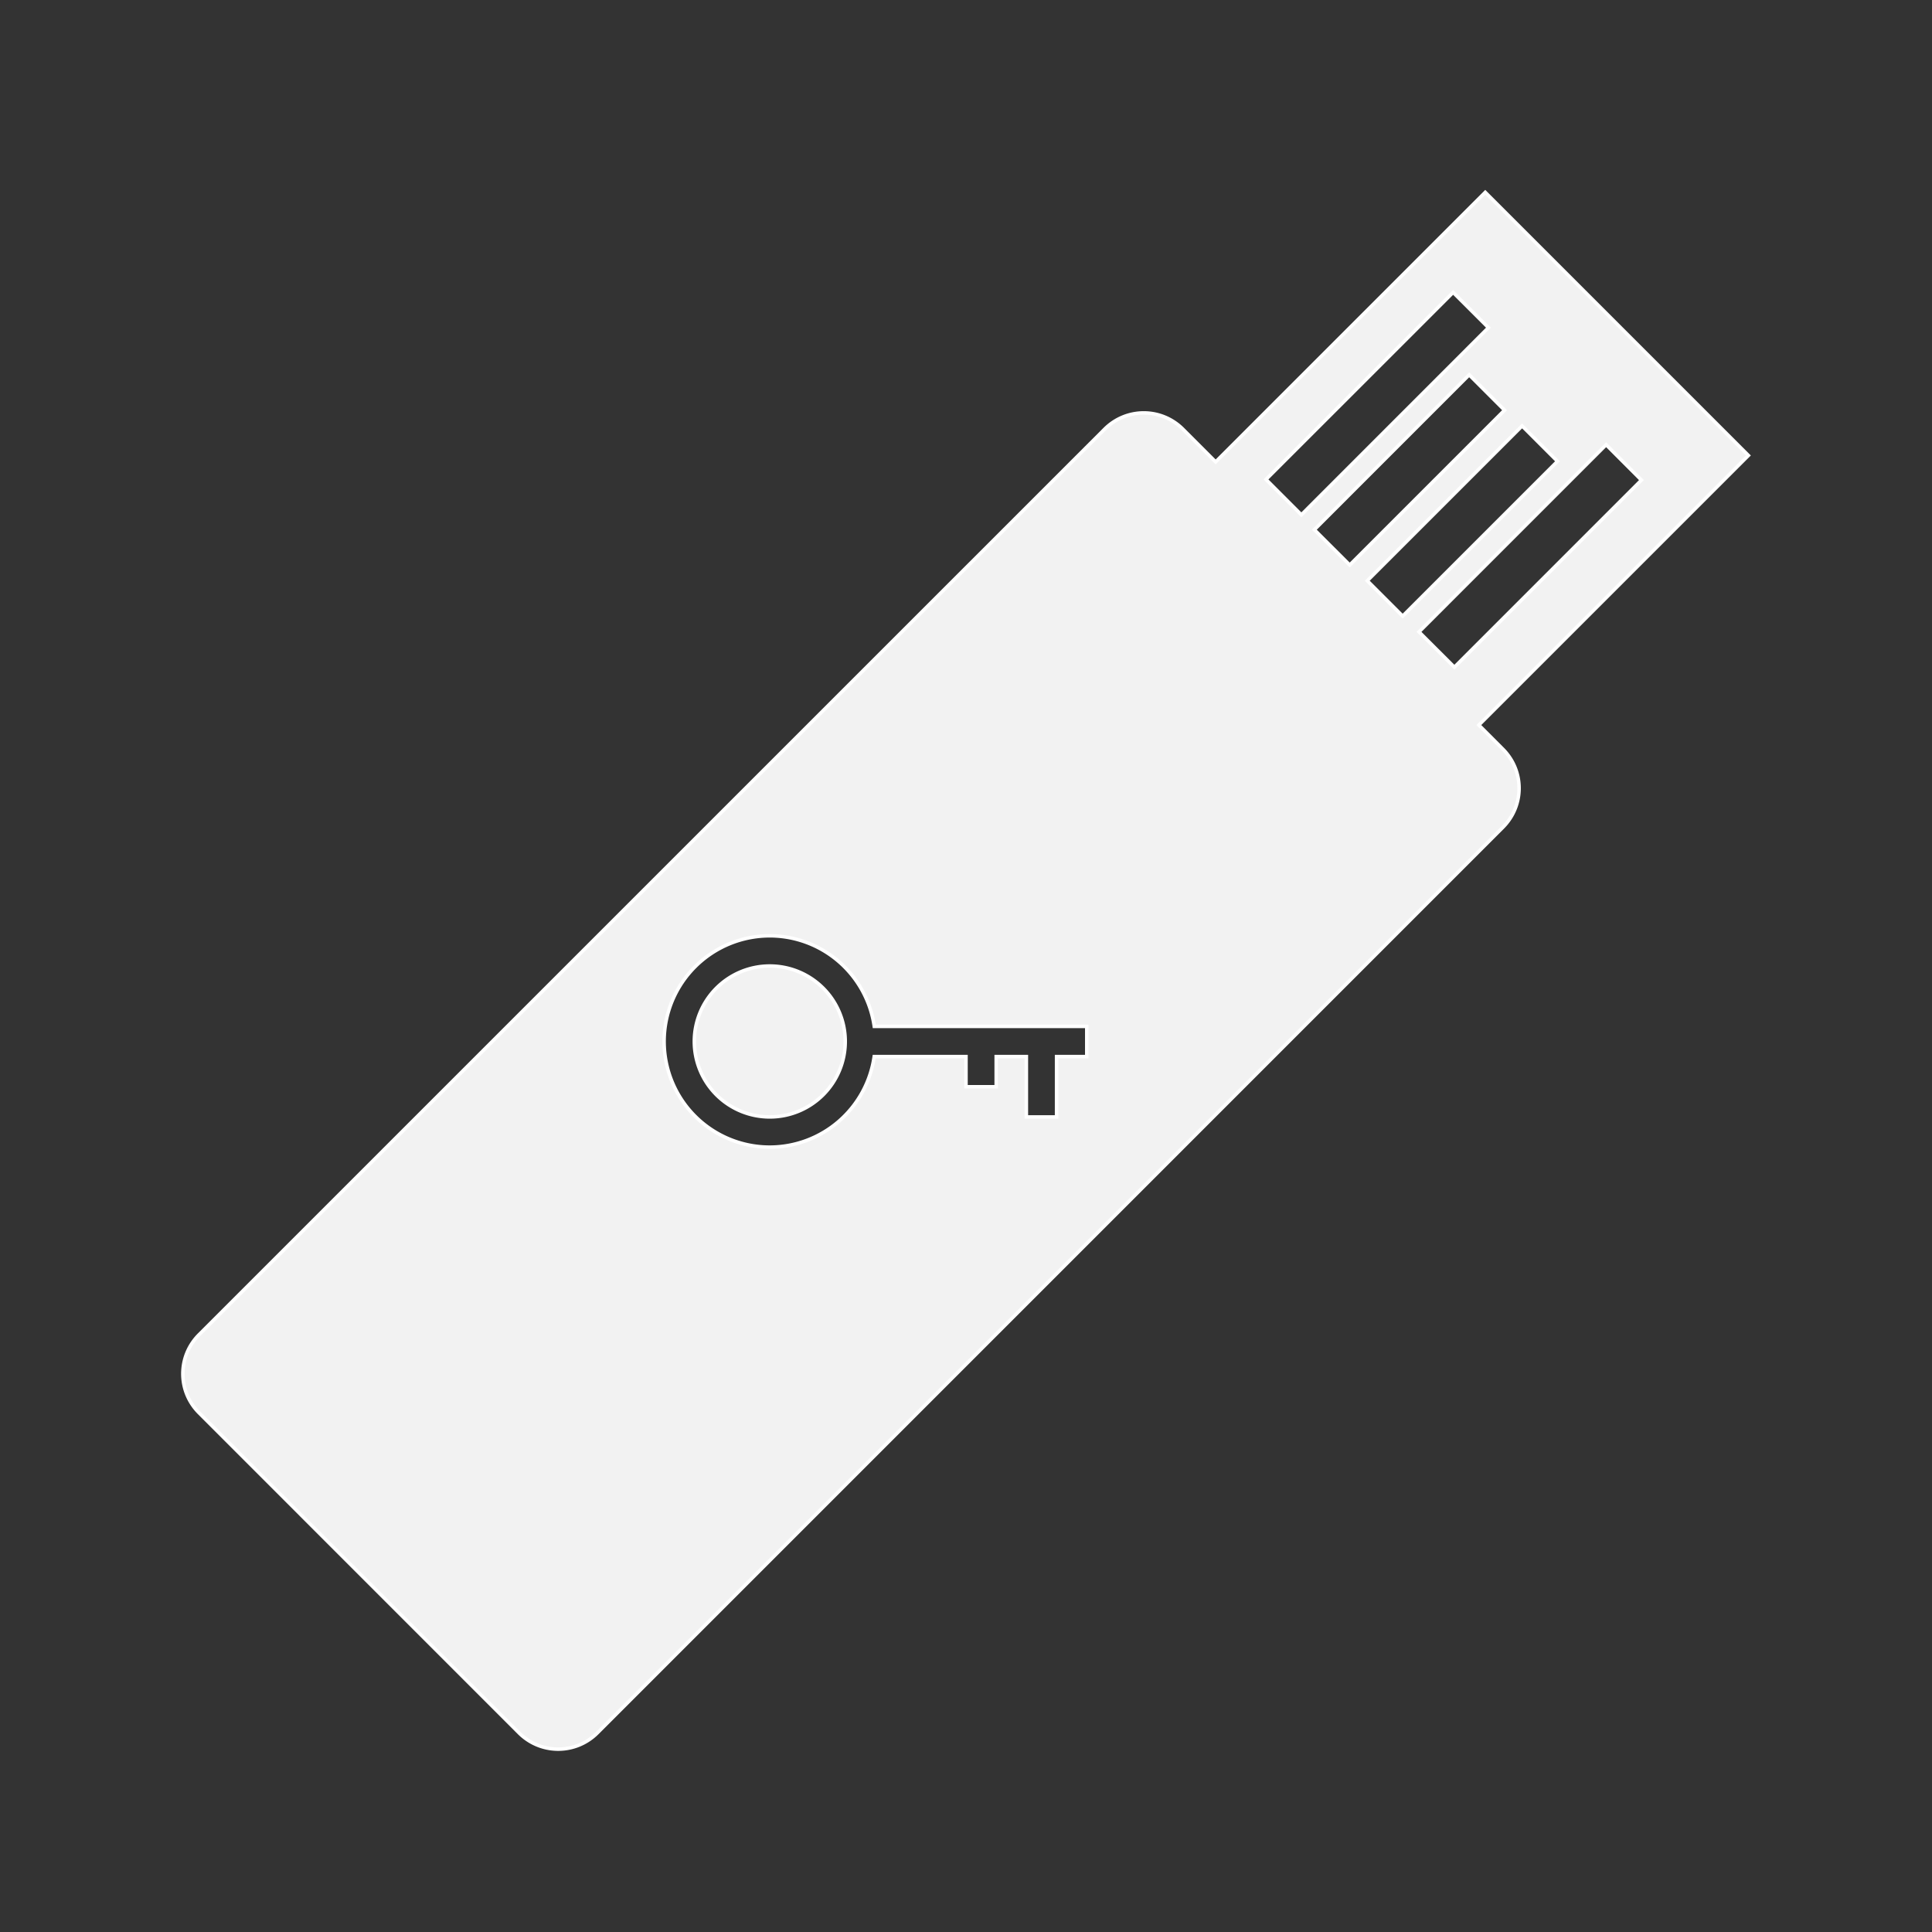 <svg xmlns:rdf="http://www.w3.org/1999/02/22-rdf-syntax-ns#" xmlns="http://www.w3.org/2000/svg" height="64" width="64" version="1.1" xmlns:cc="http://creativecommons.org/ns#" xmlns:dc="http://purl.org/dc/elements/1.1/" viewBox="0 0 64 64">
 <rect x="0" y="0" width="64" height="64" fill="#333333" stroke="none"/>
 <g transform="translate(0 -988.36)" fill="#f2f2f2">
  <path d="m49.201 6.371l-8.931 8.93-1.084-1.084c-0.719-0.719-1.875-0.719-2.594 0l-29.996 29.994c-0.719 0.719-0.719 1.875-0 2.594l10.597 10.599c0.719 0.719 1.877 0.719 2.596 0l29.994-29.996c0.719-0.719 0.719-1.875 0-2.594l-0.795-0.796 8.93-8.93-8.717-8.717zm-1.064 3.314l1.17 1.169-6.198 6.2-1.171-1.172 6.199-6.197zm0.531 2.731l1.172 1.172-5.129 5.129-1.172-1.17 5.129-5.131zm1.754 1.693l1.172 1.172-5.129 5.129-1.172-1.172 5.129-5.129zm2.783 0.623l1.17 1.172-6.197 6.198-1.172-1.17 6.199-6.2zm-27.705 16.268a3.5 3.5 0 0 1 3.461 3h7.039v1h-1v2h-1v-2h-1v1h-1v-1h-3.041a3.5 3.5 0 0 1 -3.459 3 3.5 3.5 0 0 1 -3.5 -3.5 3.5 3.5 0 0 1 3.5 -3.5zm0 1a2.5 2.5 0 0 0 -2.5 2.5 2.5 2.5 0 0 0 2.5 2.5 2.5 2.5 0 0 0 2.5 -2.5 2.5 2.5 0 0 0 -2.5 -2.5z" fill-rule="evenodd" transform="translate(0 988.36)" stroke="#fff" stroke-width=".115px" fill="#f2f2f2"/>
 </g>
</svg>
